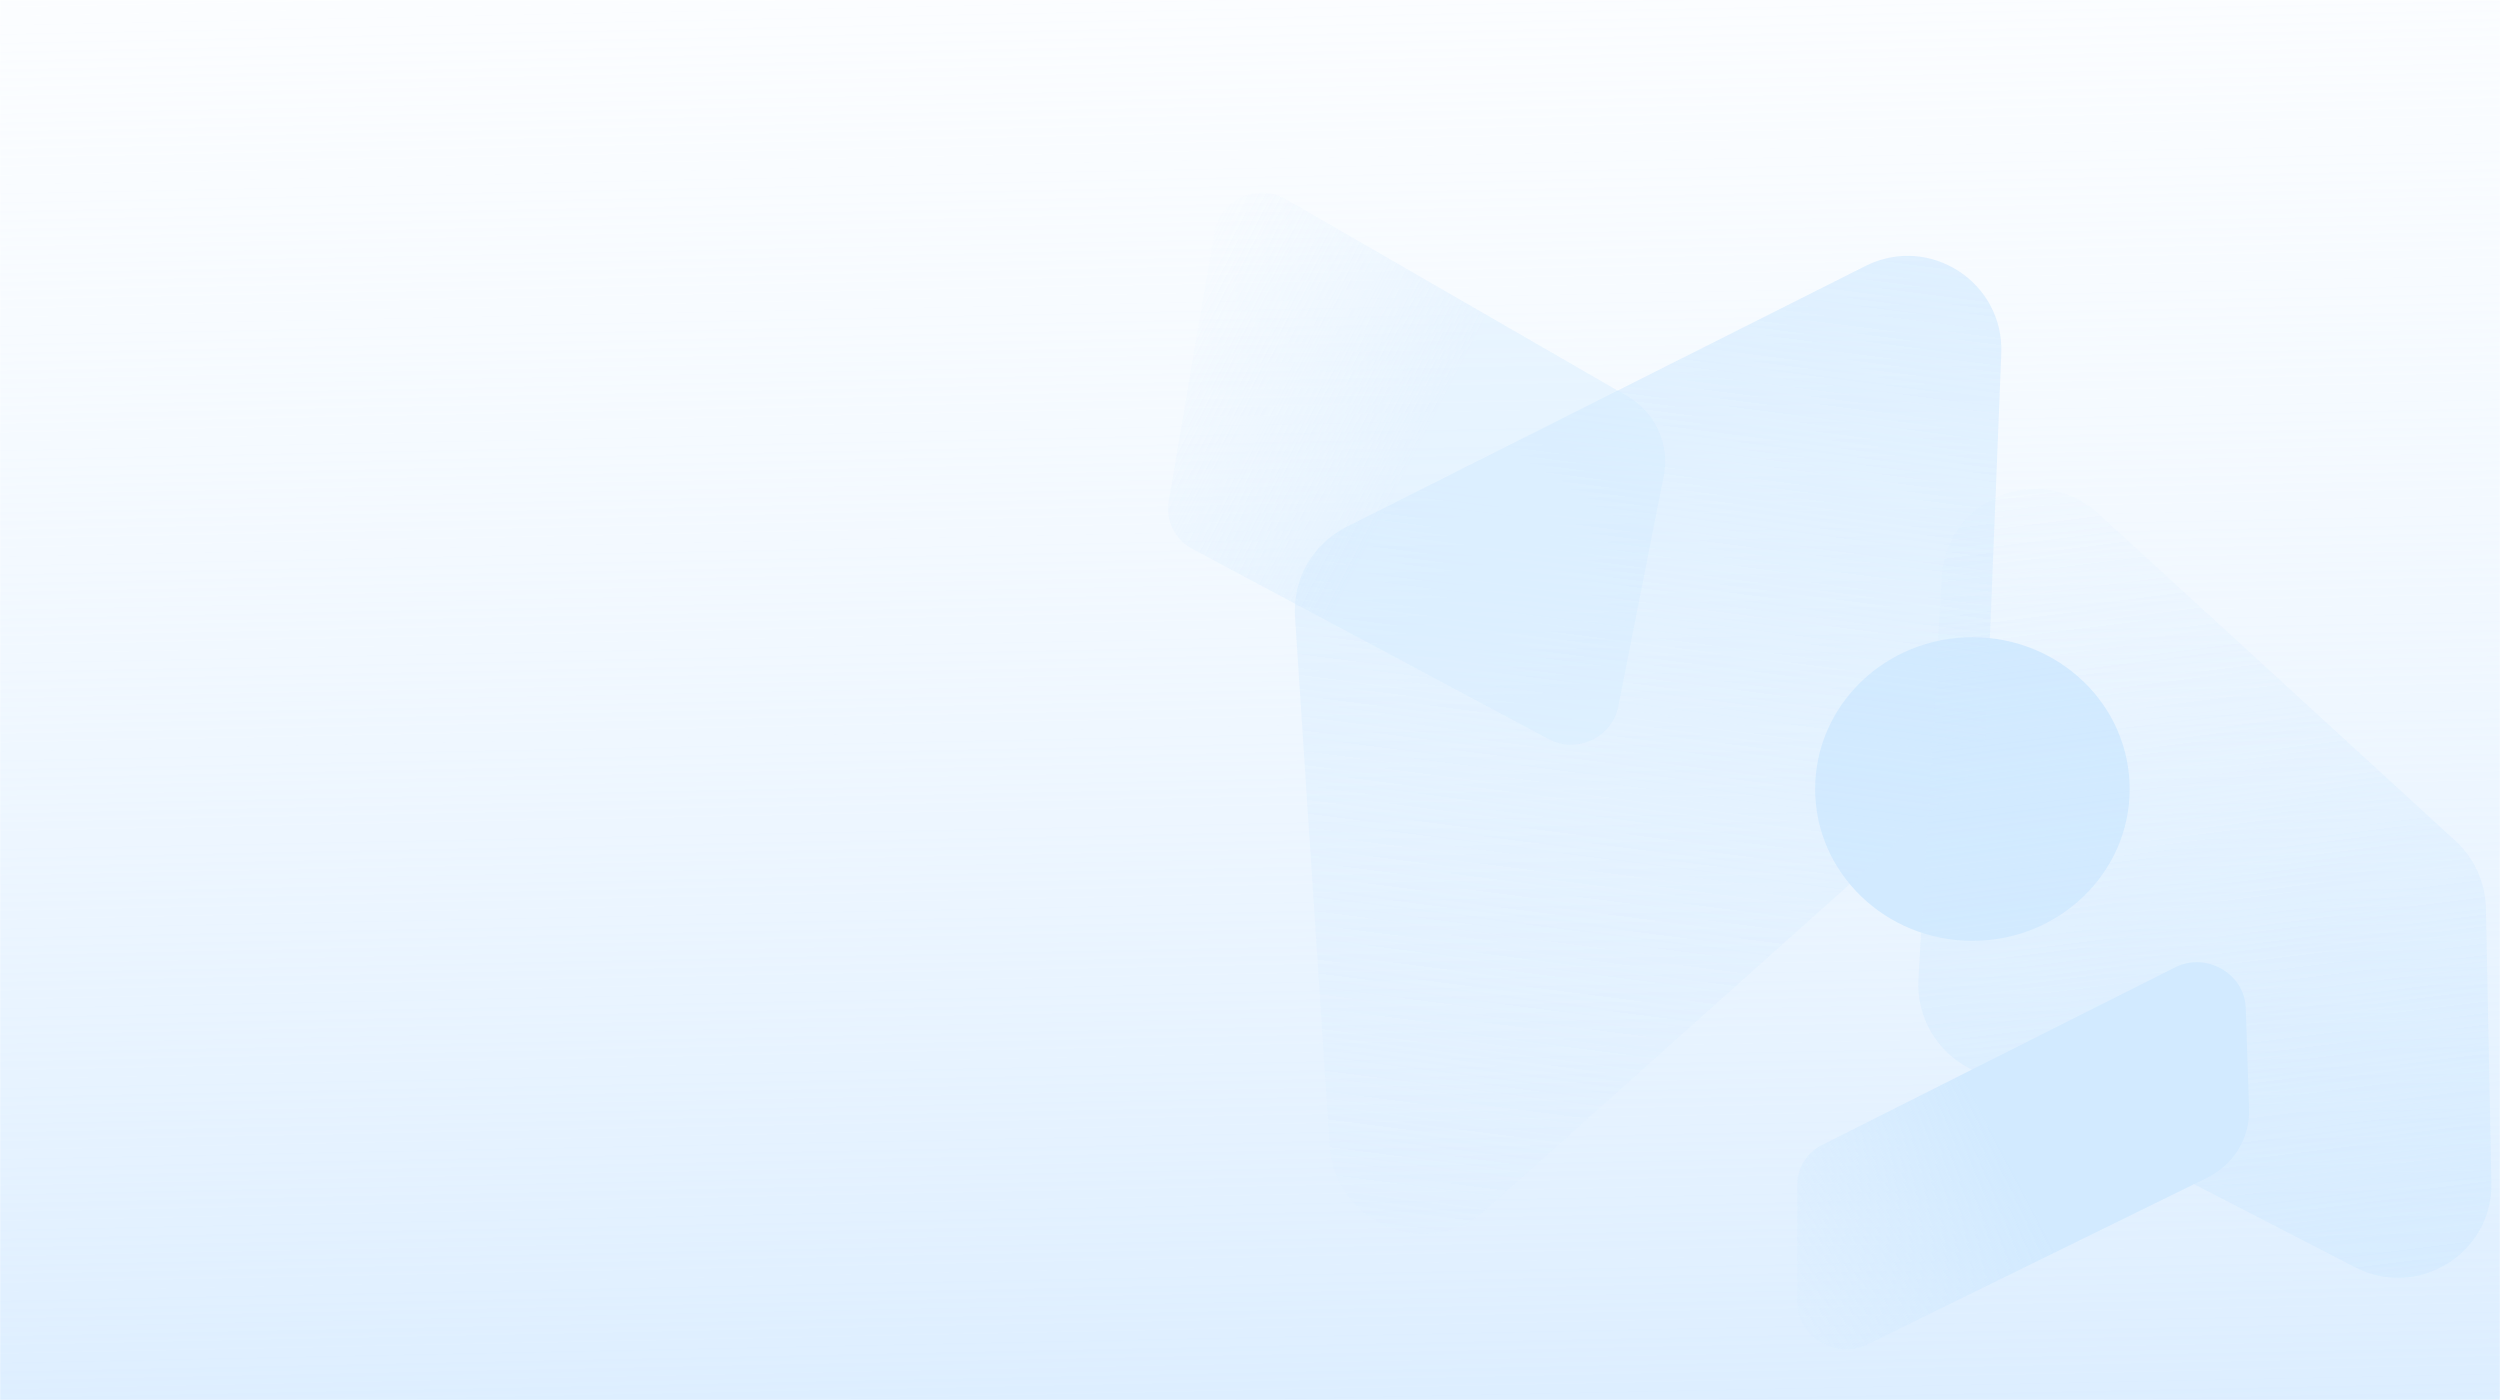 <svg width="1600" height="896" viewBox="0 0 1600 896" fill="none" xmlns="http://www.w3.org/2000/svg">
<mask id="mask0_14420_3982" style="mask-type:alpha" maskUnits="userSpaceOnUse" x="0" y="0" width="1600" height="896">
<rect width="1600" height="896" fill="#D9D9D9"/>
</mask>
<g mask="url(#mask0_14420_3982)">
<path d="M0 900H1600V0H0V900Z" fill="url(#paint0_linear_14420_3982)"/>
<ellipse cx="1262.34" cy="504.973" rx="100.65" ry="97.159" fill="#D2EAFF"/>
<path d="M828.796 394.756C827.22 370.708 840.186 348.05 861.718 337.226L1193.93 170.219C1234.77 149.685 1282.66 180.549 1280.83 226.228L1271.34 463.057C1270.69 479.276 1263.49 494.54 1251.4 505.364L950.88 774.31C913.602 807.672 854.268 783.443 850.996 733.523L828.796 394.756Z" fill="url(#paint1_linear_14420_3982)" fill-opacity="0.7"/>
<path d="M822.762 127.359C804.425 116.78 780.678 127.833 777.161 148.585L747.982 320.755C745.886 333.122 751.912 345.326 763.051 351.272L991.107 473.019C1009.13 482.64 1031.77 472.021 1035.7 452.098L1064.79 304.843C1068.82 284.431 1059.47 263.923 1041.35 253.471L822.762 127.359Z" fill="url(#paint2_linear_14420_3982)" fill-opacity="0.4"/>
<path d="M1227.77 626.693C1226.39 650.423 1239.19 672.802 1260.39 683.737L1507.16 810.996C1547.57 831.84 1595.41 802.216 1594.51 756.9L1591.01 581.351C1590.69 564.912 1583.61 549.29 1571.45 538.142L1343.14 328.89C1305.81 294.67 1245.66 318.787 1242.73 369.152L1227.77 626.693Z" fill="url(#paint3_linear_14420_3982)" fill-opacity="0.7"/>
<path d="M1195.2 860.43C1174.86 870.412 1150.25 855.566 1150.25 833.312L1150.25 758.189C1150.25 747.434 1156.33 737.691 1166.11 732.773L1392.1 619.102C1412.07 609.056 1436.57 623.178 1437.29 645.155L1439.41 709.61C1440.02 728.273 1429.62 745.375 1412.57 753.744L1195.2 860.43Z" fill="url(#paint4_linear_14420_3982)"/>
</g>
<defs>
<linearGradient id="paint0_linear_14420_3982" x1="850.5" y1="971" x2="821" y2="-474" gradientUnits="userSpaceOnUse">
<stop stop-color="#D9ECFF"/>
<stop offset="1" stop-color="white" stop-opacity="0"/>
</linearGradient>
<linearGradient id="paint1_linear_14420_3982" x1="1089.9" y1="99.3" x2="989.936" y2="873.39" gradientUnits="userSpaceOnUse">
<stop stop-color="#D2EAFF"/>
<stop offset="1" stop-color="#D2EAFF" stop-opacity="0"/>
</linearGradient>
<linearGradient id="paint2_linear_14420_3982" x1="731.628" y1="207.39" x2="1053.91" y2="374.275" gradientUnits="userSpaceOnUse">
<stop stop-color="#D2EAFF" stop-opacity="0"/>
<stop offset="0.531" stop-color="#D2EAFF"/>
</linearGradient>
<linearGradient id="paint3_linear_14420_3982" x1="1443.91" y1="882.496" x2="1361.47" y2="229.479" gradientUnits="userSpaceOnUse">
<stop stop-color="#D2EAFF"/>
<stop offset="1" stop-color="#D2EAFF" stop-opacity="0"/>
</linearGradient>
<linearGradient id="paint4_linear_14420_3982" x1="1116.83" y1="832.907" x2="1435.98" y2="663.852" gradientUnits="userSpaceOnUse">
<stop stop-color="#D2EAFF" stop-opacity="0"/>
<stop offset="0.531" stop-color="#D2EAFF"/>
</linearGradient>
</defs>
</svg>
